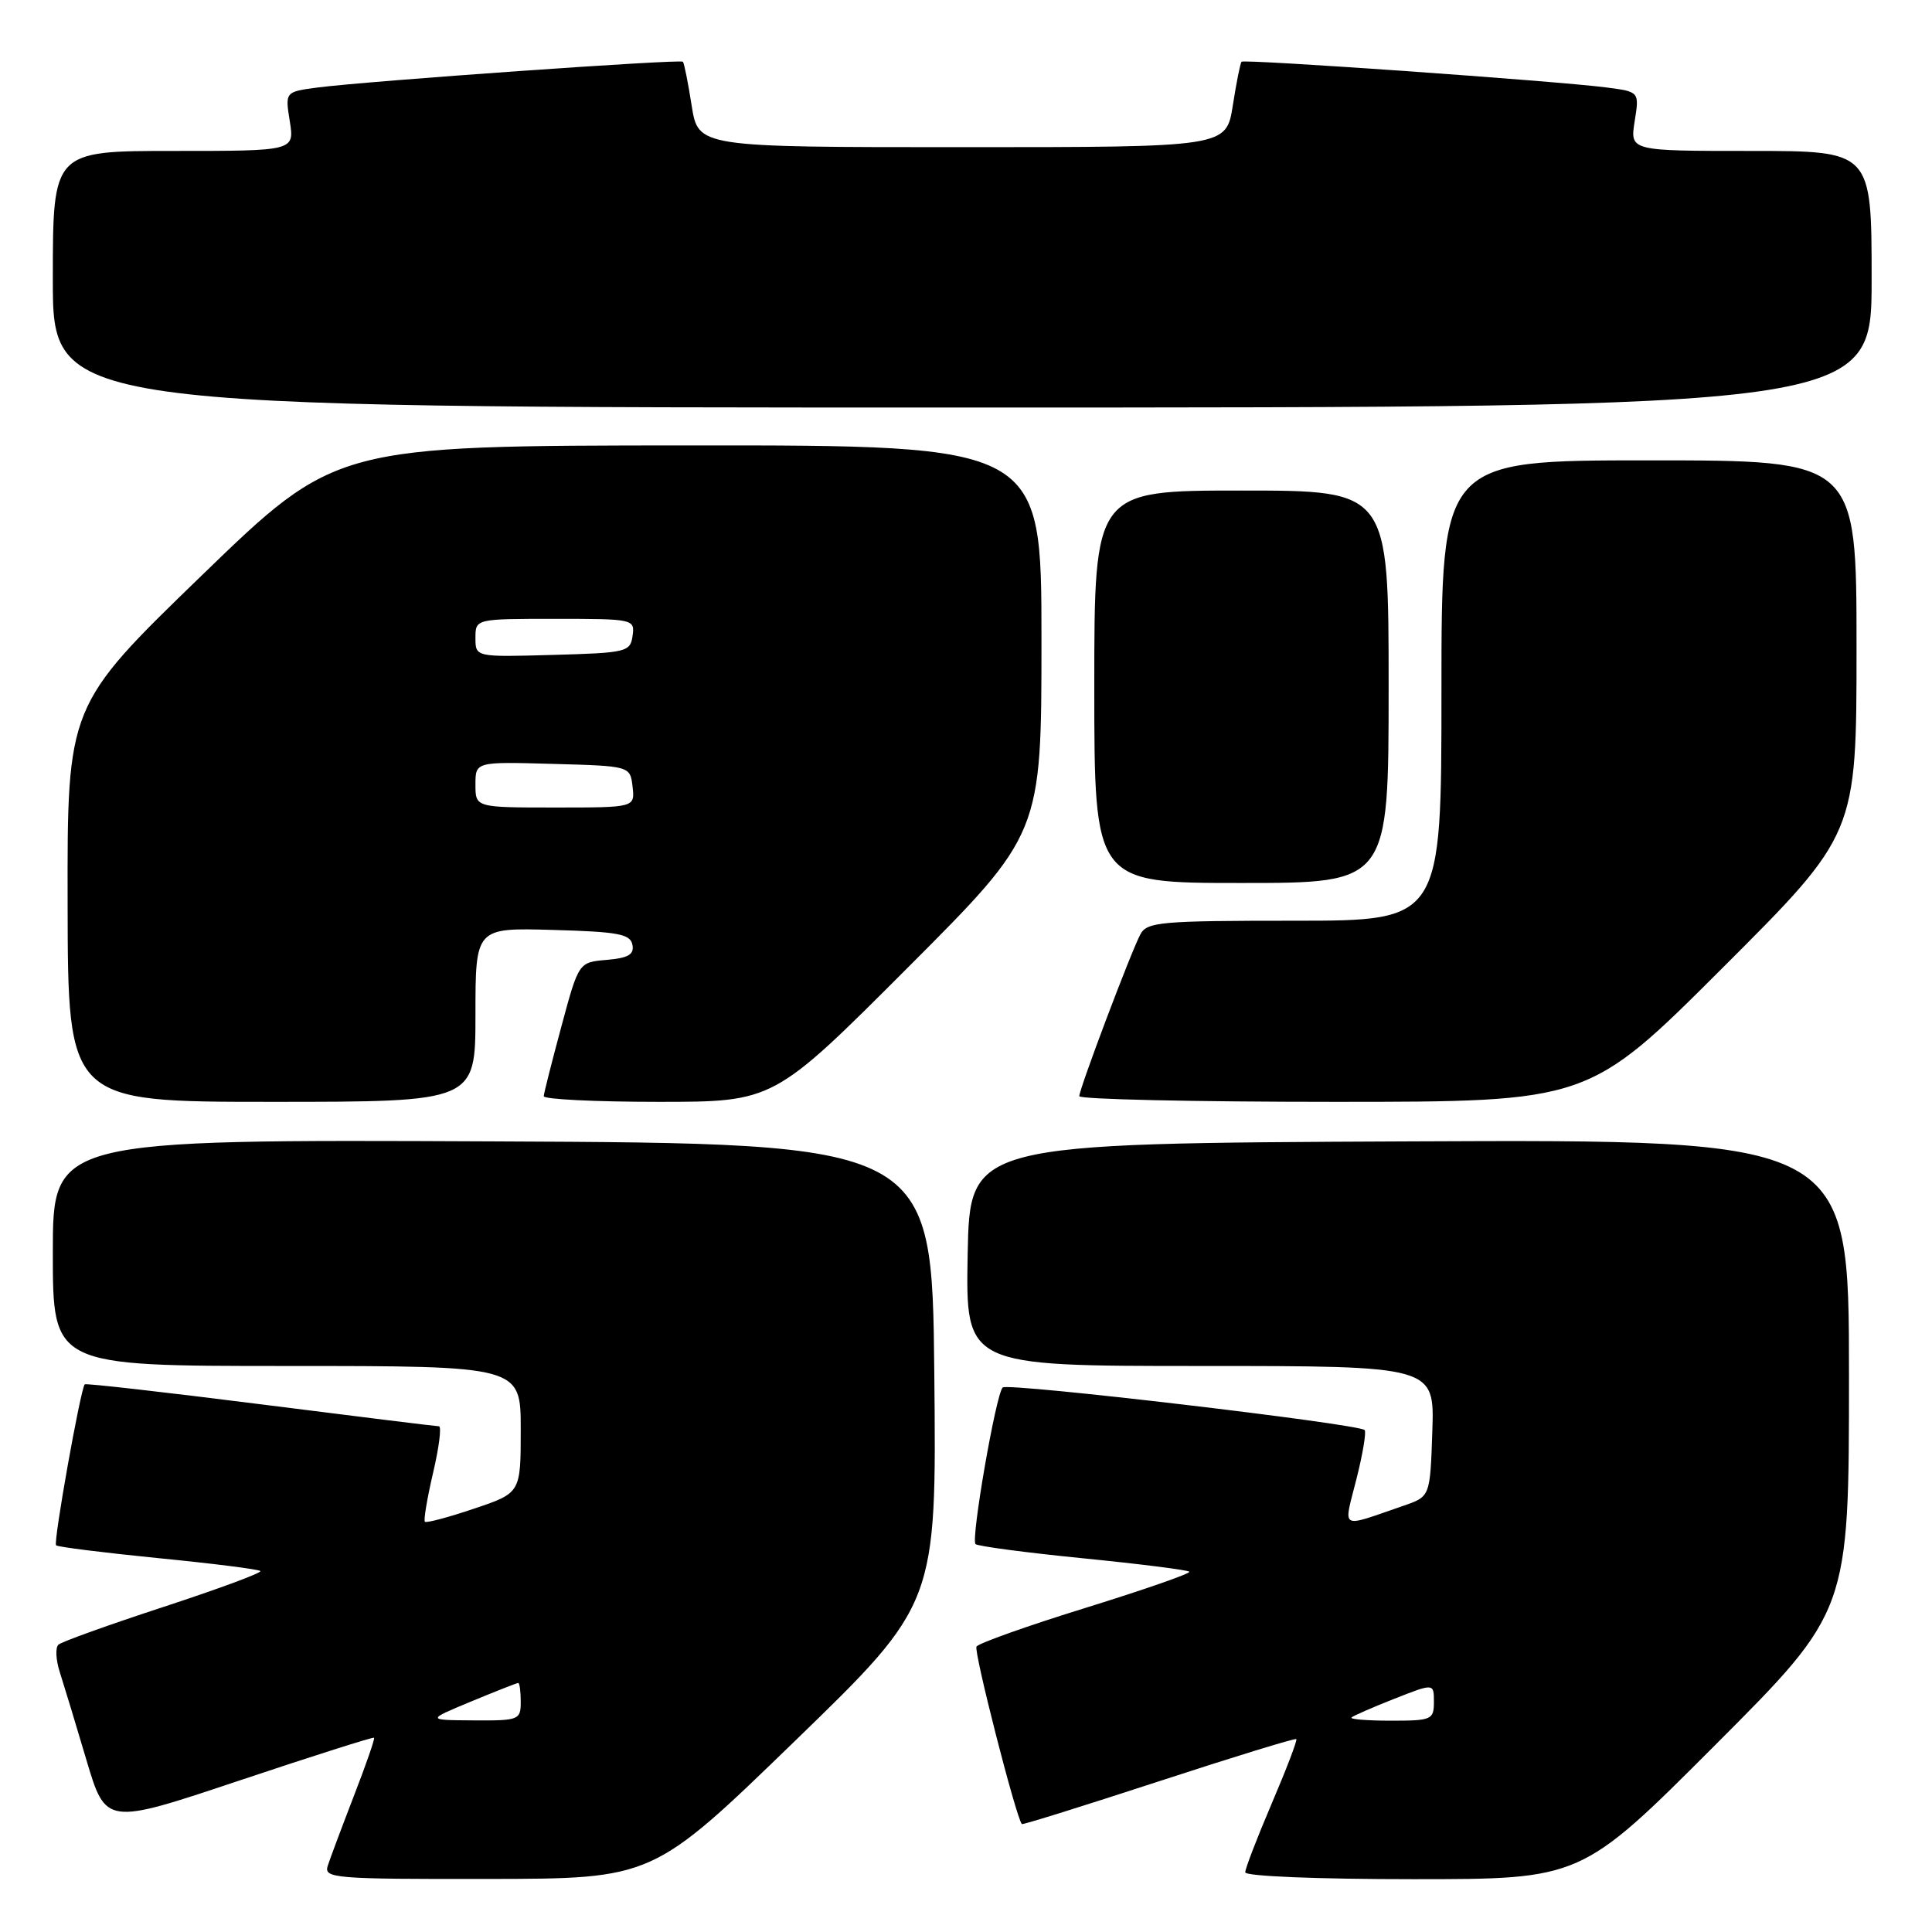 <?xml version="1.0" encoding="UTF-8" standalone="no"?>
<!DOCTYPE svg PUBLIC "-//W3C//DTD SVG 1.1//EN" "http://www.w3.org/Graphics/SVG/1.1/DTD/svg11.dtd" >
<svg xmlns="http://www.w3.org/2000/svg" xmlns:xlink="http://www.w3.org/1999/xlink" version="1.1" viewBox="0 0 256 256">
 <g >
 <path fill="currentColor"
d=" M 105.30 230.72 C 124.10 212.50 124.10 212.50 123.80 182.00 C 123.50 151.50 123.50 151.50 65.25 151.24 C 7.00 150.98 7.00 150.98 7.00 165.99 C 7.00 181.00 7.00 181.00 38.00 181.00 C 69.00 181.00 69.00 181.00 69.00 189.41 C 69.00 197.82 69.00 197.82 62.83 199.90 C 59.43 201.05 56.50 201.83 56.30 201.64 C 56.11 201.45 56.60 198.52 57.39 195.14 C 58.18 191.77 58.53 189.00 58.16 188.99 C 57.80 188.99 47.15 187.67 34.50 186.07 C 21.86 184.47 11.38 183.28 11.23 183.43 C 10.68 183.99 7.04 204.37 7.43 204.76 C 7.65 204.98 13.74 205.74 20.96 206.46 C 28.18 207.17 34.28 207.94 34.50 208.17 C 34.73 208.40 28.97 210.53 21.71 212.91 C 14.44 215.29 8.16 217.54 7.74 217.93 C 7.32 218.31 7.40 219.95 7.92 221.56 C 8.44 223.18 10.03 228.40 11.44 233.17 C 14.02 241.85 14.02 241.85 31.69 235.94 C 41.41 232.69 49.45 230.13 49.57 230.26 C 49.69 230.39 48.48 233.88 46.88 238.00 C 45.29 242.12 43.73 246.29 43.42 247.25 C 42.90 248.88 44.35 249.00 64.68 248.97 C 86.50 248.94 86.50 248.94 105.30 230.72 Z  M 227.26 231.24 C 245.00 213.48 245.00 213.48 245.00 182.23 C 245.00 150.98 245.00 150.98 186.75 151.24 C 128.50 151.50 128.50 151.50 128.22 166.25 C 127.95 181.00 127.95 181.00 159.01 181.00 C 190.08 181.00 190.08 181.00 189.79 189.65 C 189.50 198.30 189.50 198.30 186.00 199.51 C 177.36 202.48 178.01 202.84 179.73 196.00 C 180.58 192.66 181.06 189.73 180.82 189.49 C 179.99 188.66 133.50 183.19 132.86 183.85 C 131.96 184.76 128.63 203.97 129.26 204.60 C 129.55 204.88 135.94 205.73 143.48 206.48 C 151.02 207.23 157.37 208.03 157.59 208.26 C 157.81 208.48 151.67 210.62 143.94 213.02 C 136.21 215.41 129.66 217.74 129.39 218.18 C 129.00 218.81 134.62 240.79 135.40 241.70 C 135.50 241.82 143.66 239.27 153.54 236.04 C 163.42 232.81 171.62 230.29 171.77 230.44 C 171.92 230.59 170.46 234.42 168.52 238.95 C 166.59 243.47 165.00 247.59 165.00 248.09 C 165.00 248.61 174.53 249.00 187.26 249.00 C 209.52 249.00 209.52 249.00 227.26 231.24 Z  M 63.00 134.47 C 63.00 122.93 63.00 122.93 73.24 123.22 C 81.91 123.46 83.53 123.76 83.80 125.19 C 84.05 126.48 83.26 126.94 80.40 127.19 C 76.68 127.50 76.68 127.50 74.39 136.00 C 73.13 140.68 72.07 144.84 72.05 145.25 C 72.02 145.66 78.87 146.00 87.26 146.00 C 102.52 146.00 102.52 146.00 120.26 128.24 C 138.00 110.48 138.00 110.48 138.00 84.74 C 138.00 59.00 138.00 59.00 91.25 59.02 C 44.50 59.05 44.50 59.05 26.71 76.27 C 8.91 93.50 8.91 93.50 8.96 119.75 C 9.00 146.00 9.00 146.00 36.00 146.00 C 63.00 146.00 63.00 146.00 63.00 134.47 Z  M 228.24 128.26 C 246.00 110.52 246.00 110.52 246.00 85.76 C 246.00 61.00 246.00 61.00 218.50 61.00 C 191.00 61.00 191.00 61.00 191.00 91.50 C 191.00 122.00 191.00 122.00 171.54 122.00 C 153.81 122.00 151.98 122.16 151.11 123.80 C 149.87 126.11 143.02 144.26 143.01 145.25 C 143.00 145.66 158.18 146.00 176.74 146.00 C 210.48 146.00 210.48 146.00 228.24 128.26 Z  M 184.00 91.00 C 184.00 65.00 184.00 65.00 164.50 65.00 C 145.00 65.00 145.00 65.00 145.00 91.00 C 145.00 117.00 145.00 117.00 164.50 117.00 C 184.00 117.00 184.00 117.00 184.00 91.00 Z  M 248.00 37.00 C 248.00 20.00 248.00 20.00 231.99 20.00 C 215.98 20.00 215.98 20.00 216.60 16.08 C 217.23 12.16 217.23 12.16 212.87 11.59 C 206.23 10.73 164.86 7.81 164.51 8.18 C 164.35 8.35 163.82 10.97 163.35 14.00 C 162.48 19.50 162.48 19.50 127.50 19.50 C 92.52 19.50 92.52 19.50 91.65 14.00 C 91.18 10.97 90.65 8.35 90.49 8.18 C 90.14 7.81 48.77 10.73 42.13 11.59 C 37.77 12.16 37.77 12.16 38.40 16.08 C 39.02 20.00 39.02 20.00 23.01 20.00 C 7.00 20.00 7.00 20.00 7.00 37.00 C 7.00 54.00 7.00 54.00 127.50 54.00 C 248.00 54.00 248.00 54.00 248.00 37.00 Z  M 62.42 225.46 C 65.68 224.11 68.49 223.00 68.67 223.00 C 68.85 223.00 69.00 224.12 69.00 225.50 C 69.00 227.90 68.76 228.00 62.75 227.96 C 56.50 227.92 56.50 227.92 62.42 225.46 Z  M 179.08 227.58 C 179.31 227.35 181.86 226.24 184.75 225.10 C 190.00 223.03 190.00 223.03 190.00 225.51 C 190.00 227.87 189.70 228.00 184.33 228.00 C 181.22 228.00 178.85 227.81 179.08 227.58 Z  M 63.00 103.97 C 63.00 100.93 63.00 100.93 73.25 101.22 C 83.50 101.50 83.50 101.50 83.82 104.25 C 84.13 107.00 84.13 107.00 73.57 107.00 C 63.00 107.00 63.00 107.00 63.00 103.97 Z  M 63.00 84.53 C 63.00 82.00 63.00 82.00 73.57 82.00 C 83.96 82.00 84.13 82.04 83.82 84.25 C 83.52 86.39 83.02 86.51 73.25 86.78 C 63.00 87.07 63.00 87.07 63.00 84.53 Z "/>
</g>
</svg>